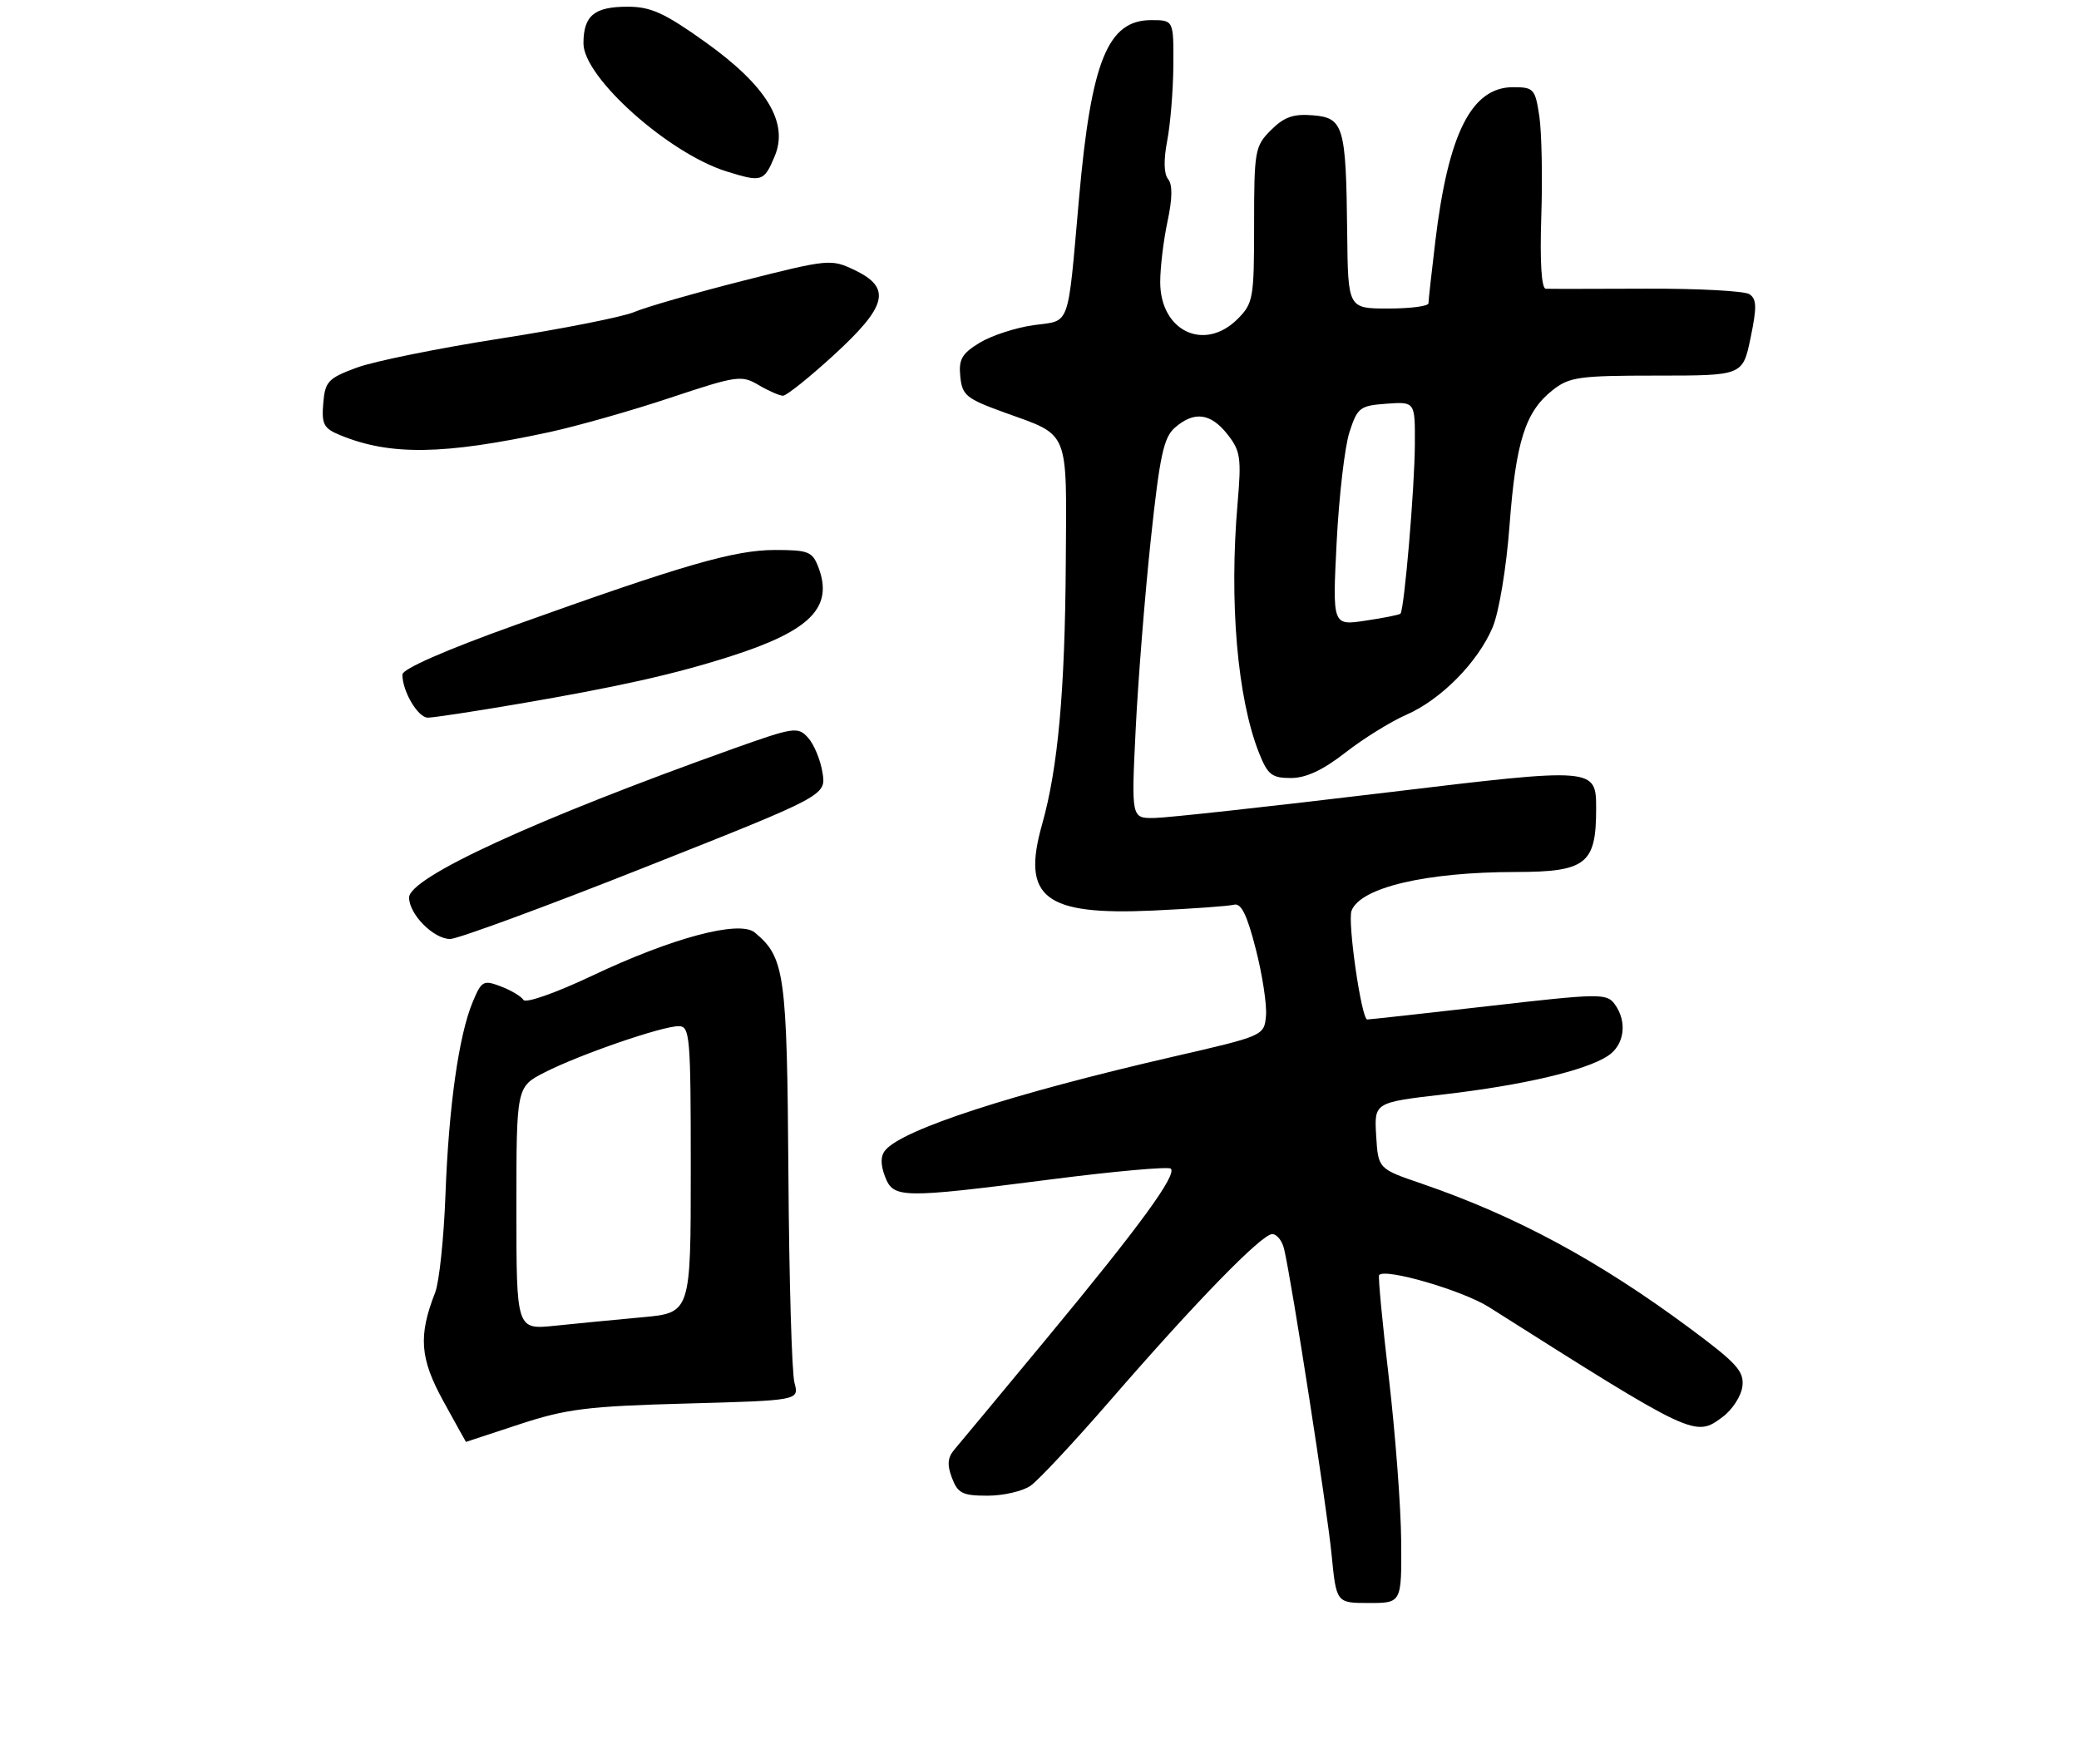 <?xml version="1.0" encoding="UTF-8" standalone="no"?>
<!DOCTYPE svg PUBLIC "-//W3C//DTD SVG 1.1//EN" "http://www.w3.org/Graphics/SVG/1.1/DTD/svg11.dtd" >
<svg xmlns="http://www.w3.org/2000/svg" xmlns:xlink="http://www.w3.org/1999/xlink" version="1.1" viewBox="0 0 310 263">
 <g >
 <path fill="currentColor"
d=" M 208.93 229.75 C 208.89 224.66 208.06 213.75 207.10 205.50 C 206.13 197.25 205.47 190.32 205.64 190.11 C 206.50 189.02 218.07 192.39 222.00 194.87 C 252.65 214.28 252.75 214.32 256.86 211.26 C 258.31 210.19 259.64 208.13 259.81 206.69 C 260.08 204.45 258.97 203.23 251.93 198.01 C 238.32 187.92 226.03 181.29 212.00 176.48 C 205.50 174.26 205.50 174.26 205.20 169.31 C 204.91 164.37 204.91 164.37 215.36 163.16 C 227.14 161.79 236.42 159.61 239.75 157.43 C 242.24 155.80 242.69 152.31 240.75 149.69 C 239.58 148.09 238.43 148.11 222.00 150.00 C 212.38 151.10 204.22 152.00 203.87 152.00 C 203.01 152.00 200.90 137.41 201.53 135.78 C 202.86 132.32 212.62 130.02 226.03 130.01 C 236.49 130.00 238.00 128.81 238.00 120.64 C 238.00 114.40 238.00 114.40 206.75 118.16 C 189.56 120.23 173.97 121.94 172.10 121.96 C 168.69 122.00 168.69 122.00 169.34 108.75 C 169.70 101.46 170.71 88.75 171.59 80.50 C 172.93 67.92 173.51 65.22 175.20 63.75 C 178.07 61.26 180.52 61.58 183.02 64.75 C 184.97 67.22 185.12 68.26 184.54 75.00 C 183.26 89.70 184.50 104.10 187.73 112.25 C 189.02 115.51 189.64 116.00 192.48 116.00 C 194.73 116.00 197.25 114.83 200.62 112.20 C 203.30 110.11 207.37 107.59 209.65 106.59 C 214.86 104.33 220.39 98.72 222.58 93.50 C 223.52 91.24 224.62 84.63 225.09 78.30 C 226.03 65.81 227.45 61.37 231.51 58.17 C 234.01 56.20 235.45 56.00 247.06 56.00 C 259.86 56.00 259.86 56.00 261.03 50.37 C 261.98 45.78 261.95 44.58 260.85 43.86 C 260.11 43.38 253.20 43.01 245.50 43.04 C 237.80 43.07 231.04 43.08 230.49 43.05 C 229.85 43.02 229.60 39.07 229.82 32.32 C 230.02 26.45 229.88 19.70 229.53 17.32 C 228.91 13.24 228.70 13.00 225.61 13.00 C 219.42 13.00 215.95 19.89 214.02 35.97 C 213.46 40.63 213.00 44.80 213.00 45.22 C 213.00 45.65 210.30 46.00 207.00 46.00 C 201.00 46.00 201.00 46.00 200.88 34.75 C 200.71 18.78 200.36 17.57 195.76 17.19 C 192.85 16.95 191.47 17.44 189.51 19.40 C 187.12 21.79 187.00 22.45 187.00 33.50 C 187.00 44.47 186.87 45.22 184.55 47.55 C 179.58 52.51 173.00 49.37 173.00 42.05 C 173.00 39.88 173.49 35.81 174.09 33.01 C 174.82 29.60 174.85 27.53 174.18 26.71 C 173.54 25.94 173.49 23.85 174.04 21.00 C 174.52 18.52 174.93 13.46 174.96 9.75 C 175.00 3.00 175.00 3.00 171.65 3.00 C 165.18 3.00 162.71 9.09 160.90 29.50 C 159.15 49.21 159.68 47.72 154.11 48.48 C 151.46 48.85 147.84 50.03 146.08 51.10 C 143.42 52.72 142.93 53.57 143.19 56.14 C 143.47 58.95 144.08 59.44 149.74 61.49 C 159.57 65.04 159.05 63.78 158.92 83.89 C 158.80 103.05 157.76 114.50 155.39 122.90 C 152.29 133.83 155.73 136.50 171.93 135.76 C 177.75 135.49 183.17 135.10 183.98 134.89 C 185.07 134.60 185.93 136.34 187.25 141.50 C 188.24 145.35 188.92 149.83 188.77 151.46 C 188.50 154.41 188.44 154.44 175.00 157.53 C 150.99 163.05 134.59 168.38 132.01 171.49 C 131.29 172.35 131.28 173.60 131.95 175.38 C 133.21 178.69 134.28 178.71 156.73 175.84 C 166.21 174.62 174.24 173.91 174.58 174.24 C 175.51 175.18 169.92 182.84 156.17 199.44 C 149.31 207.72 143.08 215.22 142.32 216.11 C 141.29 217.31 141.20 218.39 141.95 220.36 C 142.82 222.65 143.52 223.00 147.25 223.00 C 149.62 223.00 152.51 222.33 153.68 221.51 C 154.85 220.69 160.21 214.95 165.58 208.76 C 178.33 194.06 188.13 184.00 189.70 184.00 C 190.40 184.00 191.20 185.01 191.48 186.25 C 192.66 191.31 197.89 225.01 198.55 231.75 C 199.26 239.00 199.26 239.00 204.13 239.00 C 209.00 239.00 209.00 239.00 208.93 229.75 Z  M 77.50 212.34 C 84.49 210.05 87.62 209.66 102.33 209.26 C 119.17 208.80 119.17 208.80 118.46 206.15 C 118.07 204.69 117.66 190.68 117.56 175.00 C 117.35 145.12 117.02 142.75 112.55 139.04 C 110.26 137.14 100.27 139.80 88.22 145.51 C 82.85 148.05 78.38 149.62 78.05 149.08 C 77.73 148.56 76.21 147.65 74.68 147.07 C 72.08 146.08 71.80 146.23 70.49 149.38 C 68.41 154.34 66.91 164.97 66.42 178.20 C 66.18 184.64 65.49 191.16 64.89 192.70 C 62.35 199.19 62.61 202.53 66.11 208.91 C 67.95 212.26 69.47 214.99 69.48 214.98 C 69.49 214.98 73.10 213.79 77.50 212.34 Z  M 96.18 129.30 C 123.20 118.60 123.20 118.60 122.64 115.18 C 122.34 113.29 121.37 110.96 120.49 109.99 C 118.97 108.31 118.41 108.39 109.19 111.68 C 79.85 122.16 61.00 130.82 61.00 133.82 C 61.00 136.31 64.65 140.00 67.12 140.00 C 68.24 140.00 81.32 135.19 96.18 129.30 Z  M 77.29 104.95 C 92.21 102.40 100.63 100.52 109.00 97.83 C 120.87 94.03 124.30 90.54 122.03 84.57 C 121.14 82.24 120.53 82.00 115.58 82.00 C 109.52 82.00 101.95 84.19 76.75 93.22 C 66.40 96.93 60.00 99.74 60.00 100.57 C 60.00 103.08 62.32 107.00 63.80 107.00 C 64.61 107.00 70.68 106.08 77.29 104.95 Z  M 82.00 64.41 C 86.12 63.51 94.21 61.22 99.96 59.30 C 109.88 56.00 110.57 55.90 113.12 57.41 C 114.60 58.28 116.24 59.00 116.76 59.00 C 117.28 59.00 120.70 56.26 124.36 52.91 C 132.31 45.62 132.97 42.91 127.42 40.26 C 123.92 38.59 123.54 38.63 110.75 41.87 C 103.55 43.70 96.27 45.79 94.58 46.52 C 92.88 47.24 83.94 49.02 74.70 50.46 C 65.45 51.90 55.78 53.86 53.20 54.81 C 48.92 56.40 48.47 56.87 48.20 60.13 C 47.94 63.24 48.26 63.87 50.70 64.87 C 58.17 67.95 66.10 67.84 82.00 64.41 Z  M 115.52 23.28 C 117.63 18.26 114.29 12.78 105.14 6.25 C 99.07 1.92 97.04 1.00 93.59 1.00 C 88.60 1.00 87.00 2.33 87.00 6.48 C 87.00 11.53 99.68 22.86 108.34 25.56 C 113.60 27.20 113.92 27.10 115.52 23.28 Z  M 199.31 80.81 C 199.66 73.95 200.52 66.57 201.22 64.42 C 202.41 60.76 202.78 60.48 206.75 60.19 C 211.00 59.89 211.00 59.89 210.97 66.19 C 210.95 72.67 209.39 90.95 208.82 91.50 C 208.64 91.67 206.29 92.14 203.59 92.54 C 198.68 93.28 198.68 93.28 199.31 80.81 Z  M 77.00 180.15 C 77.00 162.04 77.00 162.04 81.23 159.88 C 86.42 157.23 98.69 153.00 101.18 153.00 C 102.88 153.00 103.00 154.35 103.00 174.37 C 103.00 195.74 103.00 195.74 95.75 196.40 C 91.76 196.77 85.91 197.33 82.75 197.66 C 77.00 198.26 77.00 198.26 77.00 180.15 Z "/>
</g>
</svg>